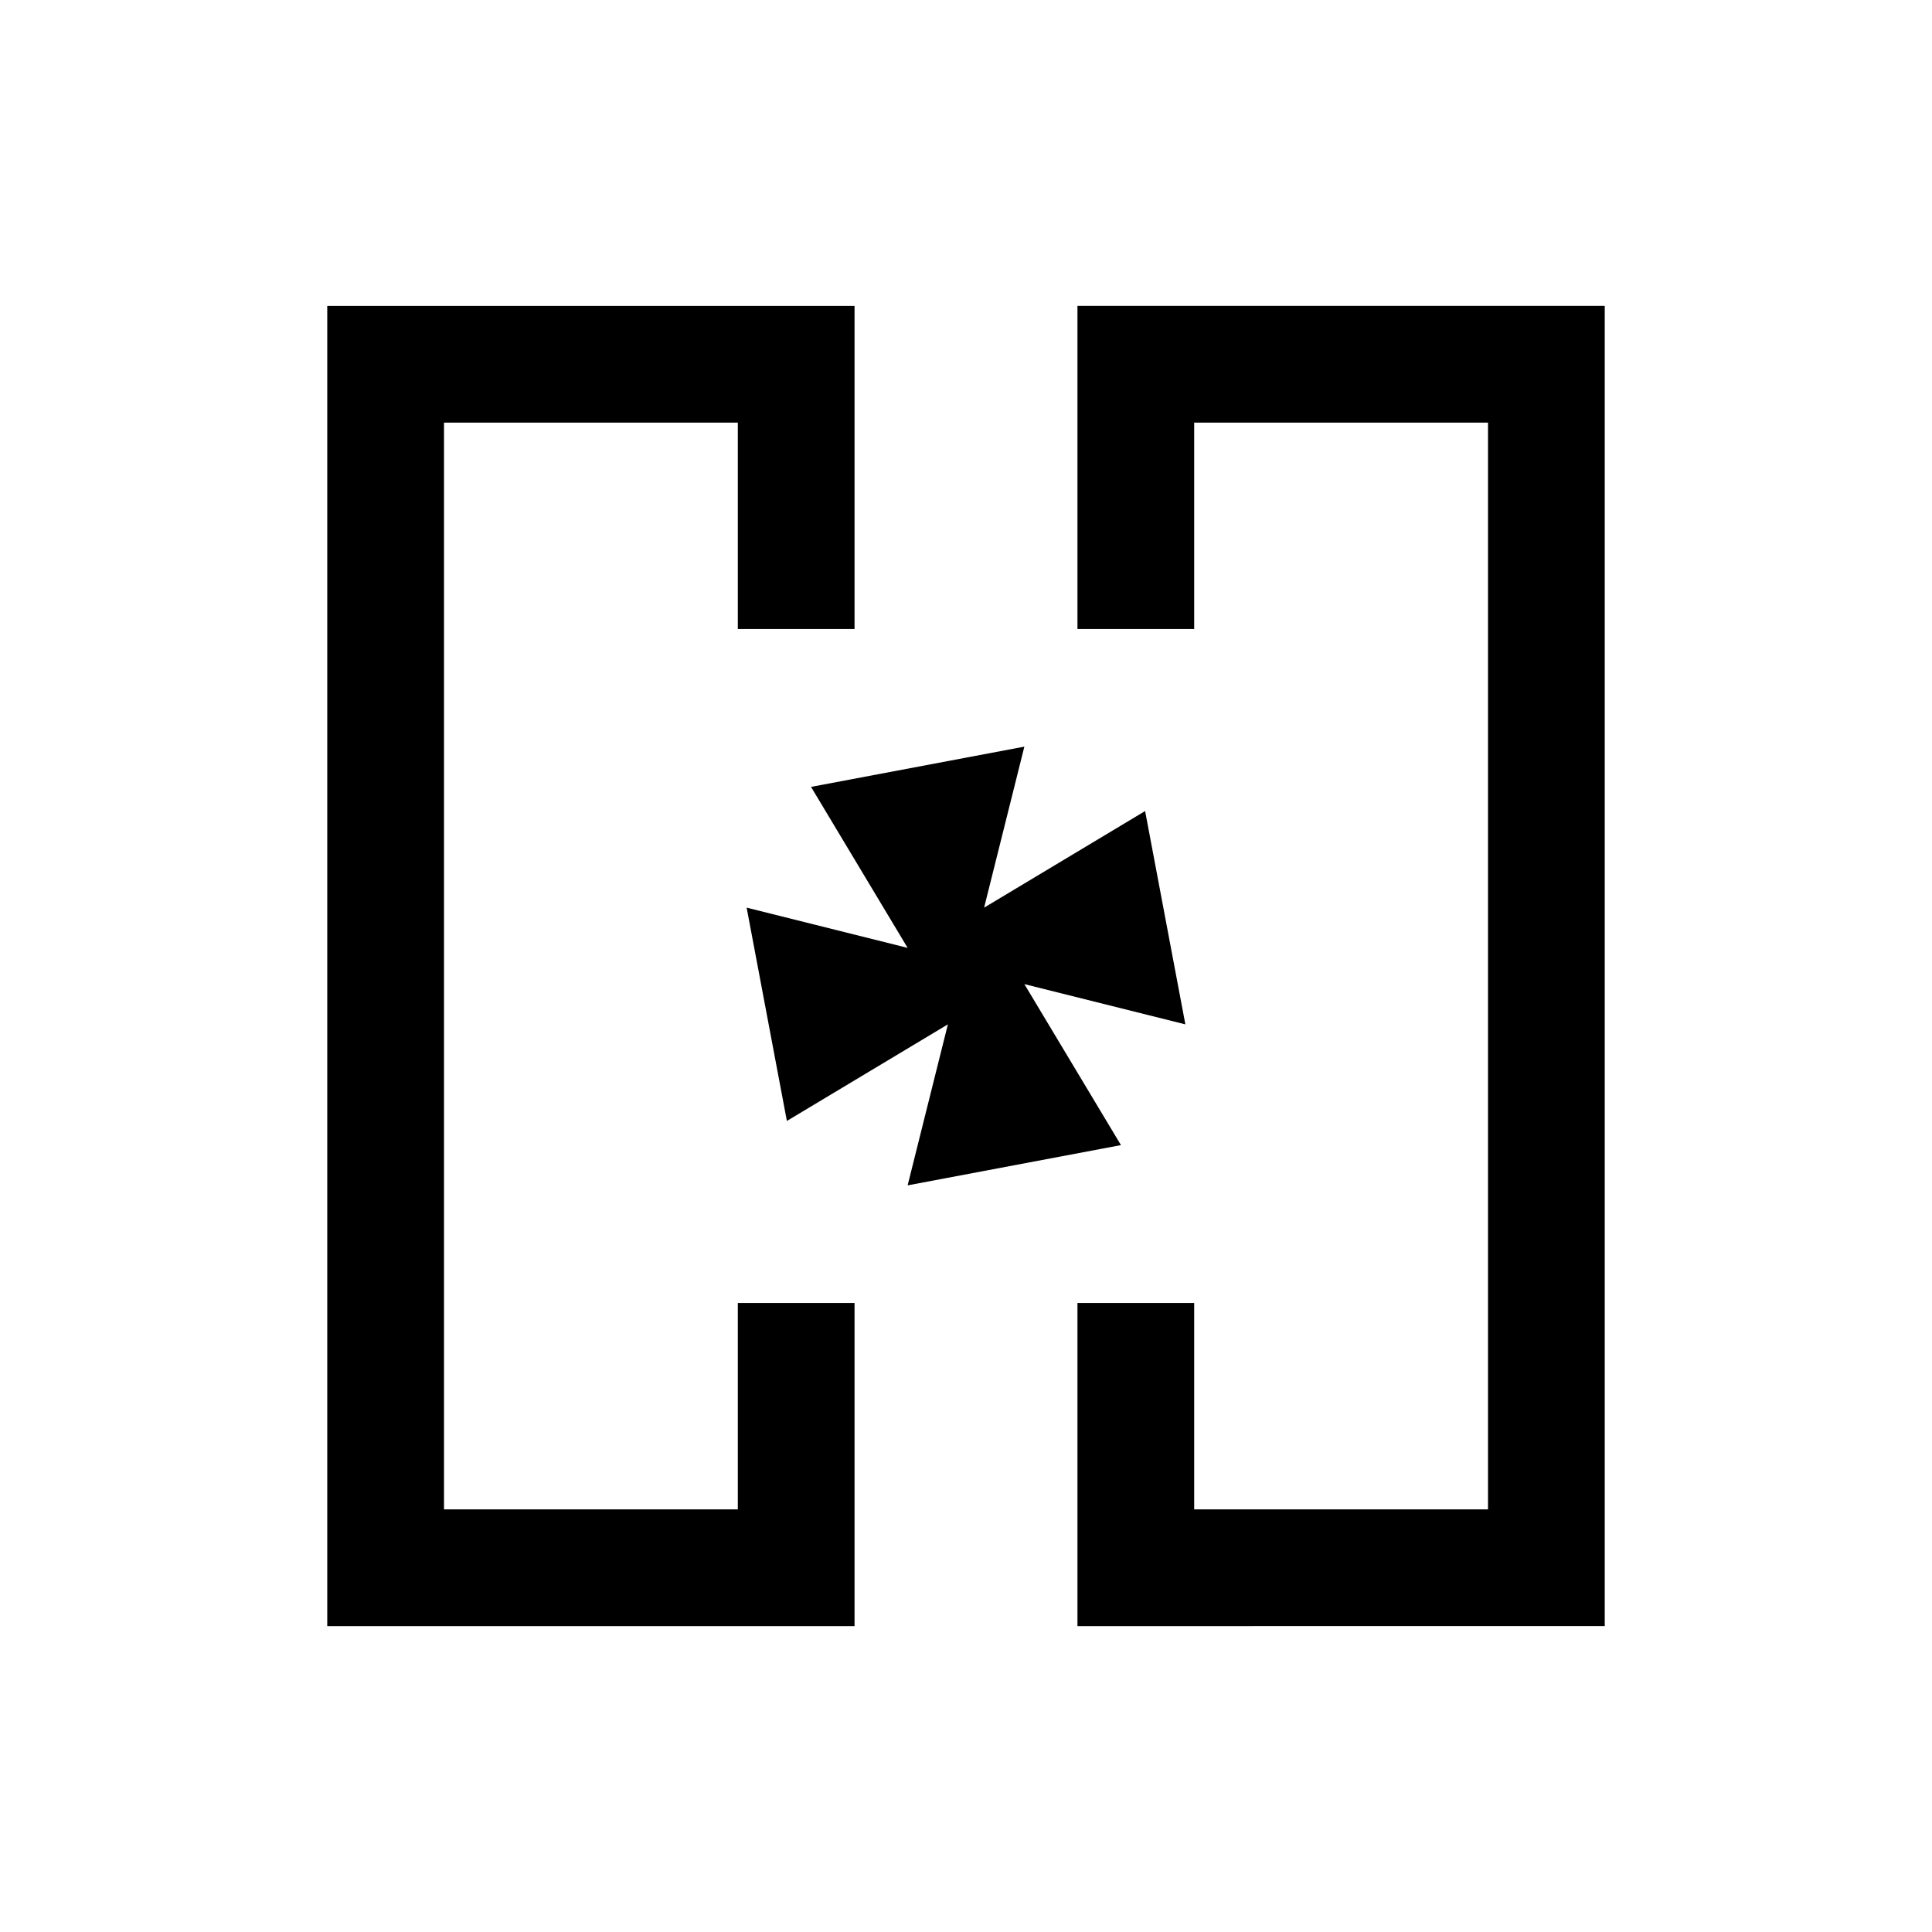 <svg xmlns="http://www.w3.org/2000/svg" height="20" viewBox="0 -960 960 960" width="20"><path d="M391-480Zm178 0ZM162.61-152v-656h262.01v160.54h-58V-750h-146v540h146v-102.54h58V-152H162.61Zm372.77 0v-160.54h58V-210h146v-540h-146v102.54h-58V-808h262.01v656H535.38ZM557-391l-106 20 20-80-80 48-20-106 80 20-48-80 106-20-20 80 80-48 20 106-80-20 48 80Z"/></svg>